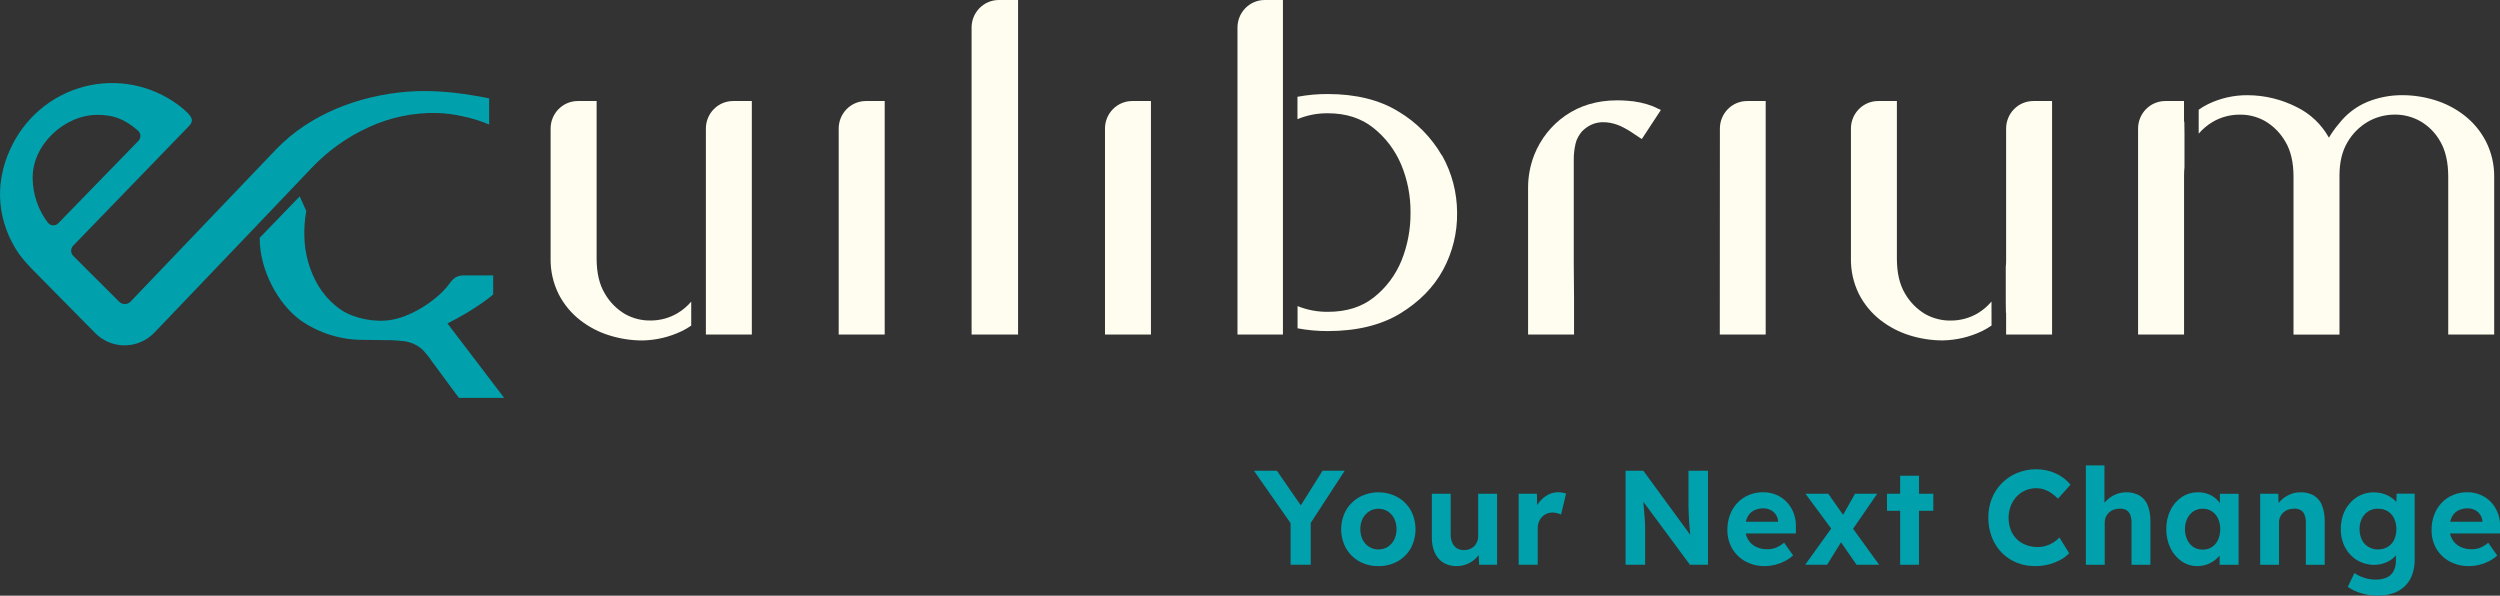 <svg width="298" height="71" viewBox="0 0 298 71" fill="none" xmlns="http://www.w3.org/2000/svg">
<rect x="0" y="0" width="298" height="71" fill="#333333" stroke="none"/>
<g clip-path="url(#clip0_66_7389)">
<path d="M53.332 38.551C56.838 36.812 58.785 35.103 58.785 35.103V32.827H55.328C54.398 32.827 54.046 33.165 53.489 33.922C52.307 35.524 49.388 37.647 46.682 38.123C44.716 38.462 42.252 37.985 40.709 36.969C40.476 36.815 40.249 36.647 40.031 36.47C39.211 35.797 38.51 34.988 37.956 34.078C36.887 32.279 36.308 30.226 36.278 28.127C36.254 27.173 36.324 26.219 36.486 25.279L36.508 25.144L35.724 23.411L30.961 28.337V28.516C30.961 32.07 33.085 36.246 35.899 38.232C38.065 39.721 40.624 40.514 43.243 40.509L44.207 40.523C44.685 40.523 45.164 40.528 45.644 40.54C46.52 40.525 47.397 40.573 48.267 40.685C49.043 40.798 49.769 41.141 50.352 41.671C50.777 42.105 51.159 42.579 51.493 43.088L52.661 44.668L54.628 47.331L54.7 47.426H60.094L53.332 38.551Z" fill="#00A1AD"/>
<path d="M57.548 11.578C54.571 11.018 51.522 10.687 48.497 10.936C42.801 11.404 36.974 13.572 32.917 17.798L15.551 35.963C15.372 36.143 15.13 36.244 14.878 36.244C14.626 36.244 14.384 36.143 14.205 35.963L8.73 30.502C8.57 30.339 8.48 30.119 8.48 29.89C8.48 29.661 8.57 29.441 8.73 29.278L22.432 15.123C23.044 14.496 23.028 14.152 22.349 13.443C22.016 13.113 21.659 12.808 21.28 12.533C19.682 11.341 17.84 10.524 15.89 10.144C13.939 9.763 11.93 9.827 10.007 10.332C8.084 10.836 6.297 11.768 4.776 13.06C3.255 14.351 2.038 15.97 1.214 17.798C-0.725 21.999 -0.32 26.519 2.305 30.331C2.752 30.913 3.23 31.468 3.739 31.995C5.315 33.602 8.724 37.036 11.344 39.699C11.809 40.169 12.362 40.541 12.971 40.793C13.58 41.045 14.232 41.172 14.89 41.166C15.547 41.161 16.198 41.023 16.802 40.761C17.407 40.499 17.954 40.118 18.411 39.641C24.905 32.874 36.988 20.181 37.129 20.036C39.061 17.99 41.366 16.341 43.917 15.179C46.497 13.98 49.314 13.395 52.153 13.468C53.155 13.505 54.152 13.636 55.13 13.86C56.22 14.078 57.285 14.408 58.309 14.843V11.721L57.548 11.578ZM5.714 26.553C4.56 25.047 3.922 23.203 3.894 21.299C3.8 17.277 7.68 13.69 11.61 13.69C13.393 13.69 14.761 14.098 16.442 15.566C16.53 15.641 16.602 15.734 16.652 15.839C16.702 15.944 16.731 16.058 16.735 16.174C16.739 16.291 16.72 16.407 16.678 16.515C16.635 16.624 16.571 16.722 16.489 16.804L6.955 26.606C6.873 26.692 6.774 26.758 6.665 26.802C6.557 26.846 6.44 26.866 6.322 26.861C6.205 26.856 6.09 26.826 5.986 26.773C5.881 26.72 5.788 26.645 5.714 26.553Z" fill="#00A1AD"/>
<path d="M99.973 39.879H105.456V12.043H103.221C102.794 12.042 102.372 12.127 101.977 12.291C101.583 12.456 101.224 12.698 100.922 13.004C100.621 13.309 100.381 13.671 100.218 14.07C100.055 14.469 99.972 14.896 99.973 15.328V39.879Z" fill="#FFFDF0"/>
<path d="M131.715 39.879H137.193V12.043H134.958C134.098 12.043 133.273 12.389 132.665 13.004C132.057 13.619 131.715 14.453 131.715 15.323V39.879Z" fill="#FFFDF0"/>
<path d="M205 39.879H210.47V12.043H208.254C207.394 12.043 206.569 12.389 205.961 13.004C205.353 13.619 205.011 14.453 205.011 15.323L205 39.879Z" fill="#FFFDF0"/>
<path d="M197.095 12.696C196.091 12.3 195.032 12.068 193.957 12.009C193.591 11.979 193.223 11.962 192.849 11.962H192.763C190.398 11.962 188.332 12.572 186.596 13.777C184.934 14.93 183.645 16.553 182.891 18.443C182.413 19.658 182.161 20.952 182.148 22.26C182.148 22.324 182.148 39.879 182.148 39.879H187.626C187.626 39.776 187.626 39.669 187.626 39.565V38.678C187.626 38.224 187.626 37.77 187.626 37.316C187.626 36.734 187.626 36.151 187.626 35.572L187.61 33.535L187.593 31.295C187.593 30.516 187.593 29.738 187.593 28.959C187.593 28.178 187.593 27.394 187.593 26.612C187.593 25.831 187.593 25.105 187.593 24.349C187.593 23.655 187.593 22.949 187.593 22.263V20.445C187.593 19.962 187.593 19.477 187.593 18.992C187.591 18.368 187.662 17.747 187.803 17.14C187.864 16.852 187.969 16.575 188.116 16.32C188.241 16.094 188.387 15.881 188.554 15.684C188.825 15.399 189.138 15.158 189.482 14.97C190.836 14.228 192.34 14.673 193.115 15.004C193.708 15.277 194.274 15.606 194.807 15.986C195.012 16.124 195.217 16.267 195.427 16.393L195.704 16.575C195.704 16.575 197.953 13.144 197.975 13.113L197.095 12.696Z" fill="#FFFDF0"/>
<path d="M84.141 30.948C84.141 31.018 84.141 31.088 84.141 31.158V39.879H89.618V12.043H87.384C86.524 12.043 85.699 12.389 85.091 13.004C84.482 13.619 84.141 14.453 84.141 15.323V30.948Z" fill="#FFFDF0"/>
<path d="M239.129 30.948C239.129 31.208 239.129 31.48 239.088 31.835V35.983L239.107 37.3L239.129 37.272V39.879H244.607V12.043H242.37C241.944 12.043 241.522 12.128 241.129 12.293C240.736 12.457 240.378 12.699 240.077 13.004C239.777 13.308 239.538 13.67 239.375 14.068C239.213 14.466 239.129 14.892 239.129 15.323V30.948Z" fill="#FFFDF0"/>
<path d="M260.334 14.533V12.043H258.102C257.676 12.043 257.255 12.128 256.861 12.293C256.468 12.457 256.11 12.699 255.809 13.004C255.508 13.308 255.269 13.67 255.106 14.068C254.943 14.465 254.859 14.892 254.859 15.323V39.873H260.34V20.918C260.34 20.607 260.354 20.291 260.39 19.907V15.928L260.373 14.48L260.334 14.533Z" fill="#FFFDF0"/>
<path d="M82.391 35.958C81.923 36.504 81.371 36.969 80.757 37.336C79.803 37.897 78.722 38.196 77.619 38.204C76.528 38.234 75.449 37.967 74.495 37.431C73.502 36.842 72.676 36.004 72.097 34.997C71.446 33.922 71.117 32.516 71.117 30.819V12.043H68.882C68.455 12.042 68.032 12.127 67.638 12.291C67.243 12.456 66.885 12.698 66.583 13.004C66.281 13.309 66.042 13.671 65.879 14.07C65.716 14.469 65.632 14.896 65.633 15.328V30.754C65.6 32.254 65.932 33.739 66.6 35.079C67.219 36.281 68.089 37.332 69.15 38.159C70.203 38.98 71.395 39.6 72.667 39.988C73.929 40.381 75.241 40.581 76.561 40.582C78.197 40.556 79.808 40.174 81.285 39.462C81.67 39.273 82.04 39.056 82.393 38.812V35.958" fill="#FFFDF0"/>
<path d="M171.864 18.521C170.615 16.367 168.842 14.572 166.713 13.306C164.453 11.905 161.609 11.208 158.258 11.208C157.051 11.204 155.846 11.314 154.658 11.536V14.205C155.813 13.724 157.052 13.485 158.3 13.502C160.435 13.502 162.246 14.084 163.686 15.227C165.138 16.377 166.281 17.878 167.009 19.59C167.771 21.407 168.153 23.362 168.134 25.335C168.154 27.306 167.785 29.262 167.048 31.087C166.345 32.8 165.216 34.3 163.772 35.442C162.335 36.588 160.499 37.168 158.311 37.168C157.065 37.186 155.827 36.955 154.669 36.487V39.136C155.857 39.358 157.062 39.468 158.269 39.464C161.717 39.464 164.622 38.758 166.904 37.366C169.186 35.974 170.906 34.218 172.025 32.146C173.153 30.059 173.726 27.71 173.686 25.332C173.677 22.944 173.059 20.599 171.892 18.523" fill="#FFFDF0"/>
<path d="M237.386 35.944C236.918 36.499 236.363 36.972 235.743 37.344C234.79 37.903 233.71 38.201 232.608 38.21C231.517 38.239 230.437 37.972 229.482 37.437C228.491 36.848 227.667 36.012 227.086 35.008C226.438 33.933 226.109 32.527 226.109 30.83V12.043H223.874C223.014 12.043 222.189 12.389 221.581 13.004C220.973 13.619 220.631 14.453 220.631 15.323V30.749C220.598 32.248 220.929 33.733 221.595 35.073C222.215 36.274 223.085 37.325 224.145 38.154C225.199 38.973 226.39 39.593 227.662 39.983C228.925 40.375 230.238 40.575 231.559 40.576C233.195 40.551 234.807 40.169 236.283 39.456C236.669 39.267 237.039 39.049 237.391 38.803L237.386 35.944Z" fill="#FFFDF0"/>
<path d="M296.319 16.849C295.698 15.648 294.828 14.597 293.768 13.768C292.714 12.949 291.523 12.329 290.251 11.939C288.995 11.548 287.688 11.348 286.374 11.345C284.943 11.335 283.523 11.606 282.195 12.144C280.881 12.689 279.727 13.565 278.844 14.69C278.526 15.057 278.231 15.444 277.961 15.849C277.836 16.028 277.717 16.216 277.606 16.409C276.727 14.827 275.389 13.556 273.773 12.768C271.96 11.843 269.959 11.357 267.927 11.348C266.289 11.334 264.669 11.699 263.192 12.415C262.806 12.607 262.436 12.828 262.084 13.076V15.933C262.558 15.377 263.119 14.904 263.746 14.533C264.699 13.975 265.779 13.677 266.88 13.667C267.973 13.633 269.054 13.9 270.007 14.44C271.001 15.029 271.829 15.867 272.408 16.874C273.059 17.947 273.386 19.353 273.386 21.053V39.884H278.866V20.918C278.866 19.347 279.185 18.014 279.813 16.961C280.395 15.956 281.221 15.119 282.214 14.53C283.171 13.975 284.252 13.676 285.355 13.662C286.447 13.635 287.528 13.902 288.484 14.438C289.485 15.012 290.312 15.85 290.88 16.863C291.508 17.941 291.829 19.347 291.829 21.047V39.879H297.307V21.114C297.328 19.632 296.989 18.167 296.319 16.849Z" fill="#FFFDF0"/>
<path d="M115.814 39.879H121.353V0H119.055C118.195 0.001 117.371 0.347 116.763 0.962C116.156 1.577 115.814 2.41 115.814 3.28V39.879Z" fill="#FFFDF0"/>
<path d="M147.508 39.879H152.925V0H150.751C149.891 0 149.066 0.346 148.458 0.961C147.849 1.576 147.508 2.41 147.508 3.28V39.879Z" fill="#FFFDF0"/>
<path d="M153.839 67.317V61.732L153.95 62.517L149.469 56.114H152.208L155.636 61.077L154.562 61.029L157.647 56.114H160.289L156.002 62.693L156.24 61.604V67.317H153.839Z" fill="#00A1AD"/>
<path d="M164.317 67.48C163.519 67.496 162.731 67.303 162.029 66.919C161.371 66.553 160.824 66.013 160.445 65.357C160.067 64.662 159.869 63.881 159.869 63.088C159.869 62.295 160.067 61.515 160.445 60.819C160.827 60.167 161.374 59.629 162.029 59.26C162.731 58.881 163.513 58.683 164.308 58.683C165.104 58.683 165.886 58.881 166.588 59.26C167.241 59.627 167.785 60.166 168.161 60.819C168.534 61.516 168.729 62.296 168.729 63.088C168.729 63.88 168.534 64.66 168.161 65.357C167.787 66.013 167.243 66.554 166.588 66.919C165.891 67.301 165.109 67.494 164.317 67.48ZM164.317 65.494C164.708 65.499 165.092 65.391 165.424 65.183C165.753 64.97 166.018 64.671 166.192 64.318C166.379 63.932 166.474 63.507 166.469 63.077C166.475 62.642 166.38 62.211 166.192 61.819C166.019 61.466 165.754 61.168 165.424 60.957C165.092 60.747 164.708 60.639 164.317 60.643C163.919 60.635 163.527 60.747 163.192 60.965C162.864 61.179 162.597 61.477 162.417 61.828C162.24 62.218 162.148 62.643 162.148 63.073C162.148 63.502 162.24 63.927 162.417 64.318C162.594 64.671 162.862 64.97 163.192 65.183C163.53 65.394 163.92 65.501 164.317 65.494Z" fill="#00A1AD"/>
<path d="M173.621 67.48C173.068 67.495 172.522 67.353 172.045 67.071C171.601 66.791 171.248 66.385 171.032 65.903C170.782 65.325 170.661 64.699 170.677 64.068V58.851H172.923V63.701C172.915 64.045 172.98 64.386 173.114 64.701C173.226 64.966 173.413 65.191 173.652 65.348C173.909 65.505 174.207 65.583 174.507 65.572C174.739 65.574 174.97 65.534 175.189 65.455C175.389 65.379 175.572 65.262 175.726 65.11C175.875 64.958 175.993 64.778 176.075 64.581C176.159 64.373 176.202 64.15 176.199 63.925V58.851H178.448V67.317H176.31L176.233 65.572L176.642 65.382C176.513 65.782 176.298 66.149 176.011 66.454C175.712 66.776 175.351 67.031 174.95 67.205C174.531 67.389 174.078 67.482 173.621 67.48Z" fill="#00A1AD"/>
<path d="M181.025 67.317V58.851H183.194L183.274 61.573L182.895 61.013C183.02 60.578 183.229 60.172 183.509 59.82C183.783 59.471 184.125 59.185 184.515 58.98C184.889 58.78 185.305 58.675 185.728 58.674C185.902 58.674 186.077 58.691 186.248 58.725C186.394 58.749 186.536 58.786 186.675 58.837L186.074 61.335C185.927 61.263 185.773 61.206 185.614 61.167C185.433 61.118 185.247 61.094 185.06 61.094C184.819 61.093 184.58 61.139 184.357 61.231C184.148 61.319 183.96 61.45 183.803 61.615C183.643 61.784 183.517 61.983 183.432 62.2C183.34 62.435 183.294 62.685 183.296 62.937V67.32L181.025 67.317Z" fill="#00A1AD"/>
<path d="M193.768 67.317V56.114H195.886L202.012 64.486H201.569C201.527 64.155 201.489 63.833 201.458 63.516C201.428 63.2 201.397 62.883 201.372 62.556C201.347 62.228 201.322 61.895 201.309 61.548C201.295 61.2 201.278 60.833 201.267 60.444C201.256 60.055 201.267 59.629 201.267 59.173V56.114H203.593V67.317H201.439L195.188 58.867L195.789 58.884C195.842 59.444 195.886 59.909 195.925 60.298C195.964 60.688 195.991 61.029 196.011 61.315C196.03 61.601 196.052 61.856 196.066 62.069C196.08 62.281 196.094 62.486 196.099 62.676C196.105 62.867 196.099 63.071 196.099 63.284V67.317H193.768Z" fill="#00A1AD"/>
<path d="M210.43 67.479C209.605 67.499 208.788 67.306 208.057 66.919C207.401 66.562 206.853 66.03 206.473 65.382C206.086 64.701 205.89 63.926 205.905 63.141C205.898 62.529 206.005 61.921 206.221 61.349C206.421 60.822 206.722 60.34 207.107 59.931C207.489 59.53 207.95 59.214 208.461 59.005C209.001 58.781 209.579 58.669 210.162 58.674C210.704 58.669 211.242 58.776 211.743 58.988C212.219 59.188 212.648 59.488 213.003 59.867C213.36 60.253 213.636 60.707 213.817 61.203C214.012 61.74 214.097 62.312 214.069 62.883V63.589H207.329L206.963 62.189H212.203L211.951 62.469V62.116C211.931 61.834 211.835 61.563 211.674 61.332C211.514 61.1 211.298 60.913 211.048 60.788C210.782 60.657 210.488 60.59 210.192 60.595C209.782 60.584 209.377 60.681 209.015 60.875C208.692 61.057 208.434 61.337 208.278 61.676C208.099 62.078 208.012 62.516 208.024 62.956C208.011 63.421 208.124 63.88 208.35 64.284C208.566 64.659 208.884 64.962 209.267 65.158C209.703 65.374 210.183 65.481 210.668 65.468C211.014 65.472 211.358 65.413 211.682 65.292C212.038 65.143 212.369 64.938 212.662 64.684L213.737 66.205C213.432 66.482 213.092 66.716 212.726 66.902C212.362 67.086 211.98 67.227 211.585 67.325C211.208 67.423 210.82 67.474 210.43 67.479Z" fill="#00A1AD"/>
<path d="M215.178 67.317L218.501 62.693L219.733 64.18L217.795 67.317H215.178ZM221.301 67.317L219.229 64.326L218.595 63.43L215.208 58.851H217.93L219.958 61.749L220.653 62.71L223.993 67.317H221.301ZM220.559 63.508L219.332 62.021L221.118 58.851H223.763L220.559 63.508Z" fill="#00A1AD"/>
<path d="M224.928 60.884V58.85H230.45V60.884H224.928ZM226.495 67.325V56.708H228.747V67.317L226.495 67.325Z" fill="#00A1AD"/>
<path d="M242.594 67.479C241.828 67.488 241.067 67.343 240.356 67.054C239.691 66.781 239.088 66.373 238.584 65.855C238.076 65.327 237.68 64.7 237.421 64.012C237.14 63.269 237 62.48 237.008 61.685C237.002 60.903 237.147 60.128 237.435 59.402C237.712 58.718 238.122 58.097 238.642 57.576C239.162 57.055 239.779 56.646 240.459 56.372C241.177 56.078 241.946 55.931 242.721 55.938C243.248 55.938 243.773 56.011 244.28 56.153C244.779 56.293 245.254 56.506 245.69 56.786C246.11 57.054 246.484 57.389 246.798 57.778L245.311 59.444C245.071 59.199 244.808 58.976 244.527 58.78C244.263 58.596 243.975 58.45 243.671 58.346C243.362 58.244 243.038 58.193 242.713 58.195C242.276 58.193 241.843 58.28 241.439 58.45C241.051 58.616 240.698 58.859 240.403 59.164C240.099 59.481 239.86 59.856 239.7 60.268C239.516 60.723 239.422 61.21 239.423 61.702C239.417 62.196 239.503 62.687 239.678 63.15C239.833 63.565 240.075 63.941 240.388 64.253C240.701 64.565 241.076 64.805 241.489 64.956C241.942 65.128 242.423 65.212 242.907 65.205C243.239 65.206 243.569 65.158 243.887 65.062C244.196 64.969 244.491 64.834 244.765 64.662C245.029 64.495 245.271 64.296 245.485 64.068L246.64 65.942C246.348 66.261 246.003 66.526 245.621 66.726C245.169 66.972 244.688 67.161 244.189 67.286C243.667 67.417 243.131 67.481 242.594 67.479Z" fill="#00A1AD"/>
<path d="M248.635 67.317V55.473H250.85V60.582L250.407 60.772C250.531 60.378 250.745 60.019 251.033 59.725C251.343 59.403 251.712 59.144 252.119 58.963C252.537 58.775 252.99 58.679 253.448 58.683C254.003 58.663 254.552 58.796 255.037 59.069C255.476 59.339 255.815 59.746 256.004 60.229C256.236 60.838 256.347 61.489 256.328 62.142V67.326H254.079V62.31C254.089 61.982 254.035 61.656 253.921 61.349C253.828 61.112 253.658 60.915 253.44 60.789C253.193 60.66 252.915 60.607 252.639 60.638C252.4 60.635 252.161 60.676 251.936 60.758C251.729 60.831 251.54 60.947 251.382 61.1C251.232 61.248 251.108 61.421 251.016 61.612C250.927 61.808 250.882 62.021 250.883 62.237V67.326H248.635V67.317Z" fill="#00A1AD"/>
<path d="M261.929 67.48C261.258 67.487 260.6 67.285 260.046 66.903C259.476 66.506 259.017 65.965 258.717 65.334C258.378 64.626 258.21 63.847 258.224 63.06C258.208 62.276 258.38 61.499 258.725 60.797C259.032 60.167 259.498 59.631 260.076 59.243C260.654 58.866 261.328 58.671 262.015 58.683C262.4 58.678 262.783 58.741 263.148 58.867C263.474 58.982 263.778 59.153 264.048 59.372C264.304 59.581 264.526 59.829 264.707 60.108C264.883 60.383 265.011 60.686 265.086 61.004L264.61 60.923V58.859H266.842V67.326H264.579V65.295L265.086 65.247C264.997 65.549 264.858 65.834 264.673 66.088C264.478 66.362 264.241 66.603 263.97 66.802C263.682 67.013 263.365 67.18 263.028 67.297C262.675 67.42 262.303 67.482 261.929 67.48ZM262.547 65.519C262.937 65.526 263.322 65.421 263.654 65.214C263.976 65.006 264.231 64.709 264.388 64.357C264.571 63.953 264.661 63.513 264.651 63.069C264.66 62.633 264.57 62.2 264.388 61.805C264.228 61.456 263.974 61.159 263.654 60.948C263.323 60.737 262.938 60.629 262.547 60.638C262.162 60.63 261.784 60.738 261.461 60.948C261.144 61.163 260.89 61.458 260.724 61.805C260.536 62.199 260.441 62.631 260.447 63.069C260.441 63.514 260.536 63.955 260.724 64.357C260.887 64.706 261.142 65.002 261.461 65.214C261.787 65.418 262.164 65.521 262.547 65.511V65.519Z" fill="#00A1AD"/>
<path d="M269.414 67.317V58.851H271.566L271.63 60.581L271.186 60.772C271.309 60.378 271.522 60.019 271.81 59.724C272.12 59.402 272.488 59.144 272.895 58.963C273.314 58.775 273.767 58.679 274.224 58.683C274.779 58.663 275.329 58.796 275.814 59.069C276.254 59.337 276.594 59.745 276.781 60.229C277.013 60.838 277.123 61.488 277.105 62.142V67.326H274.856V62.309C274.865 61.982 274.812 61.656 274.698 61.349C274.605 61.112 274.435 60.915 274.216 60.789C273.97 60.659 273.691 60.607 273.416 60.638C273.176 60.635 272.938 60.676 272.712 60.758C272.506 60.831 272.317 60.947 272.158 61.1C272.008 61.247 271.885 61.421 271.796 61.612C271.704 61.807 271.658 62.021 271.66 62.237V67.326H269.414V67.317Z" fill="#00A1AD"/>
<path d="M283.388 71C282.723 71.001 282.061 70.9 281.425 70.703C280.862 70.545 280.332 70.288 279.857 69.944L280.649 68.311C280.878 68.47 281.122 68.604 281.378 68.712C281.656 68.832 281.944 68.925 282.239 68.992C282.544 69.056 282.855 69.088 283.167 69.087C283.63 69.103 284.091 69.016 284.518 68.832C284.859 68.673 285.14 68.406 285.318 68.071C285.515 67.671 285.61 67.228 285.595 66.782V65.309L285.975 65.39C285.902 65.759 285.72 66.097 285.454 66.359C285.146 66.666 284.78 66.905 284.377 67.062C283.955 67.236 283.503 67.326 283.047 67.326C282.32 67.341 281.602 67.153 280.973 66.782C280.373 66.42 279.882 65.9 279.55 65.278C279.192 64.599 279.011 63.838 279.026 63.069C279.011 62.283 279.188 61.505 279.541 60.806C279.865 60.169 280.352 59.633 280.951 59.251C281.562 58.872 282.267 58.677 282.984 58.691C283.291 58.691 283.597 58.729 283.895 58.803C284.169 58.869 284.435 58.966 284.687 59.094C284.923 59.22 285.146 59.37 285.352 59.542C285.537 59.696 285.7 59.876 285.833 60.078C285.953 60.25 286.034 60.447 286.072 60.654L285.612 60.783L285.676 58.845H287.83V66.687C287.84 67.314 287.738 67.937 287.528 68.527C287.34 69.039 287.04 69.501 286.65 69.88C286.245 70.258 285.765 70.545 285.241 70.72C284.642 70.915 284.017 71.01 283.388 71ZM283.452 65.494C283.86 65.503 284.263 65.398 284.615 65.189C284.945 64.989 285.212 64.698 285.382 64.349C285.559 63.947 285.651 63.512 285.651 63.073C285.651 62.633 285.559 62.199 285.382 61.797C285.214 61.443 284.947 61.145 284.615 60.94C284.262 60.733 283.86 60.628 283.452 60.638C283.047 60.63 282.649 60.737 282.302 60.949C281.971 61.155 281.705 61.452 281.535 61.806C281.346 62.199 281.251 62.631 281.258 63.069C281.252 63.509 281.347 63.946 281.535 64.343C281.705 64.692 281.972 64.984 282.302 65.183C282.649 65.393 283.047 65.501 283.452 65.494Z" fill="#00A1AD"/>
<path d="M294.356 67.48C293.531 67.499 292.715 67.306 291.983 66.92C291.327 66.562 290.779 66.031 290.399 65.382C290.017 64.7 289.825 63.925 289.845 63.142C289.838 62.529 289.945 61.921 290.161 61.349C290.361 60.822 290.662 60.341 291.047 59.932C291.428 59.531 291.889 59.215 292.398 59.005C292.939 58.782 293.518 58.67 294.102 58.675C294.644 58.67 295.182 58.777 295.683 58.988C296.159 59.189 296.588 59.488 296.943 59.867C297.3 60.254 297.576 60.708 297.757 61.203C297.952 61.741 298.037 62.312 298.009 62.884V63.59H291.282L290.917 62.189H296.156L295.904 62.469V62.117C295.885 61.834 295.789 61.563 295.627 61.332C295.467 61.101 295.252 60.914 295.002 60.789C294.735 60.657 294.442 60.591 294.146 60.596C293.736 60.585 293.331 60.681 292.969 60.876C292.646 61.057 292.388 61.338 292.232 61.677C292.053 62.078 291.966 62.516 291.977 62.957C291.965 63.421 292.078 63.88 292.304 64.284C292.52 64.659 292.838 64.963 293.221 65.158C293.656 65.375 294.137 65.481 294.622 65.469C294.967 65.473 295.31 65.413 295.633 65.293C295.983 65.146 296.309 64.945 296.597 64.696L297.671 66.217C297.367 66.494 297.027 66.728 296.66 66.914C296.297 67.097 295.914 67.239 295.519 67.337C295.139 67.431 294.748 67.479 294.356 67.48Z" fill="#00A1AD"/>
</g>
<defs>
<clipPath id="clip0_66_7389">
<rect width="298" height="71" fill="white"/>
</clipPath>
</defs>
</svg>
